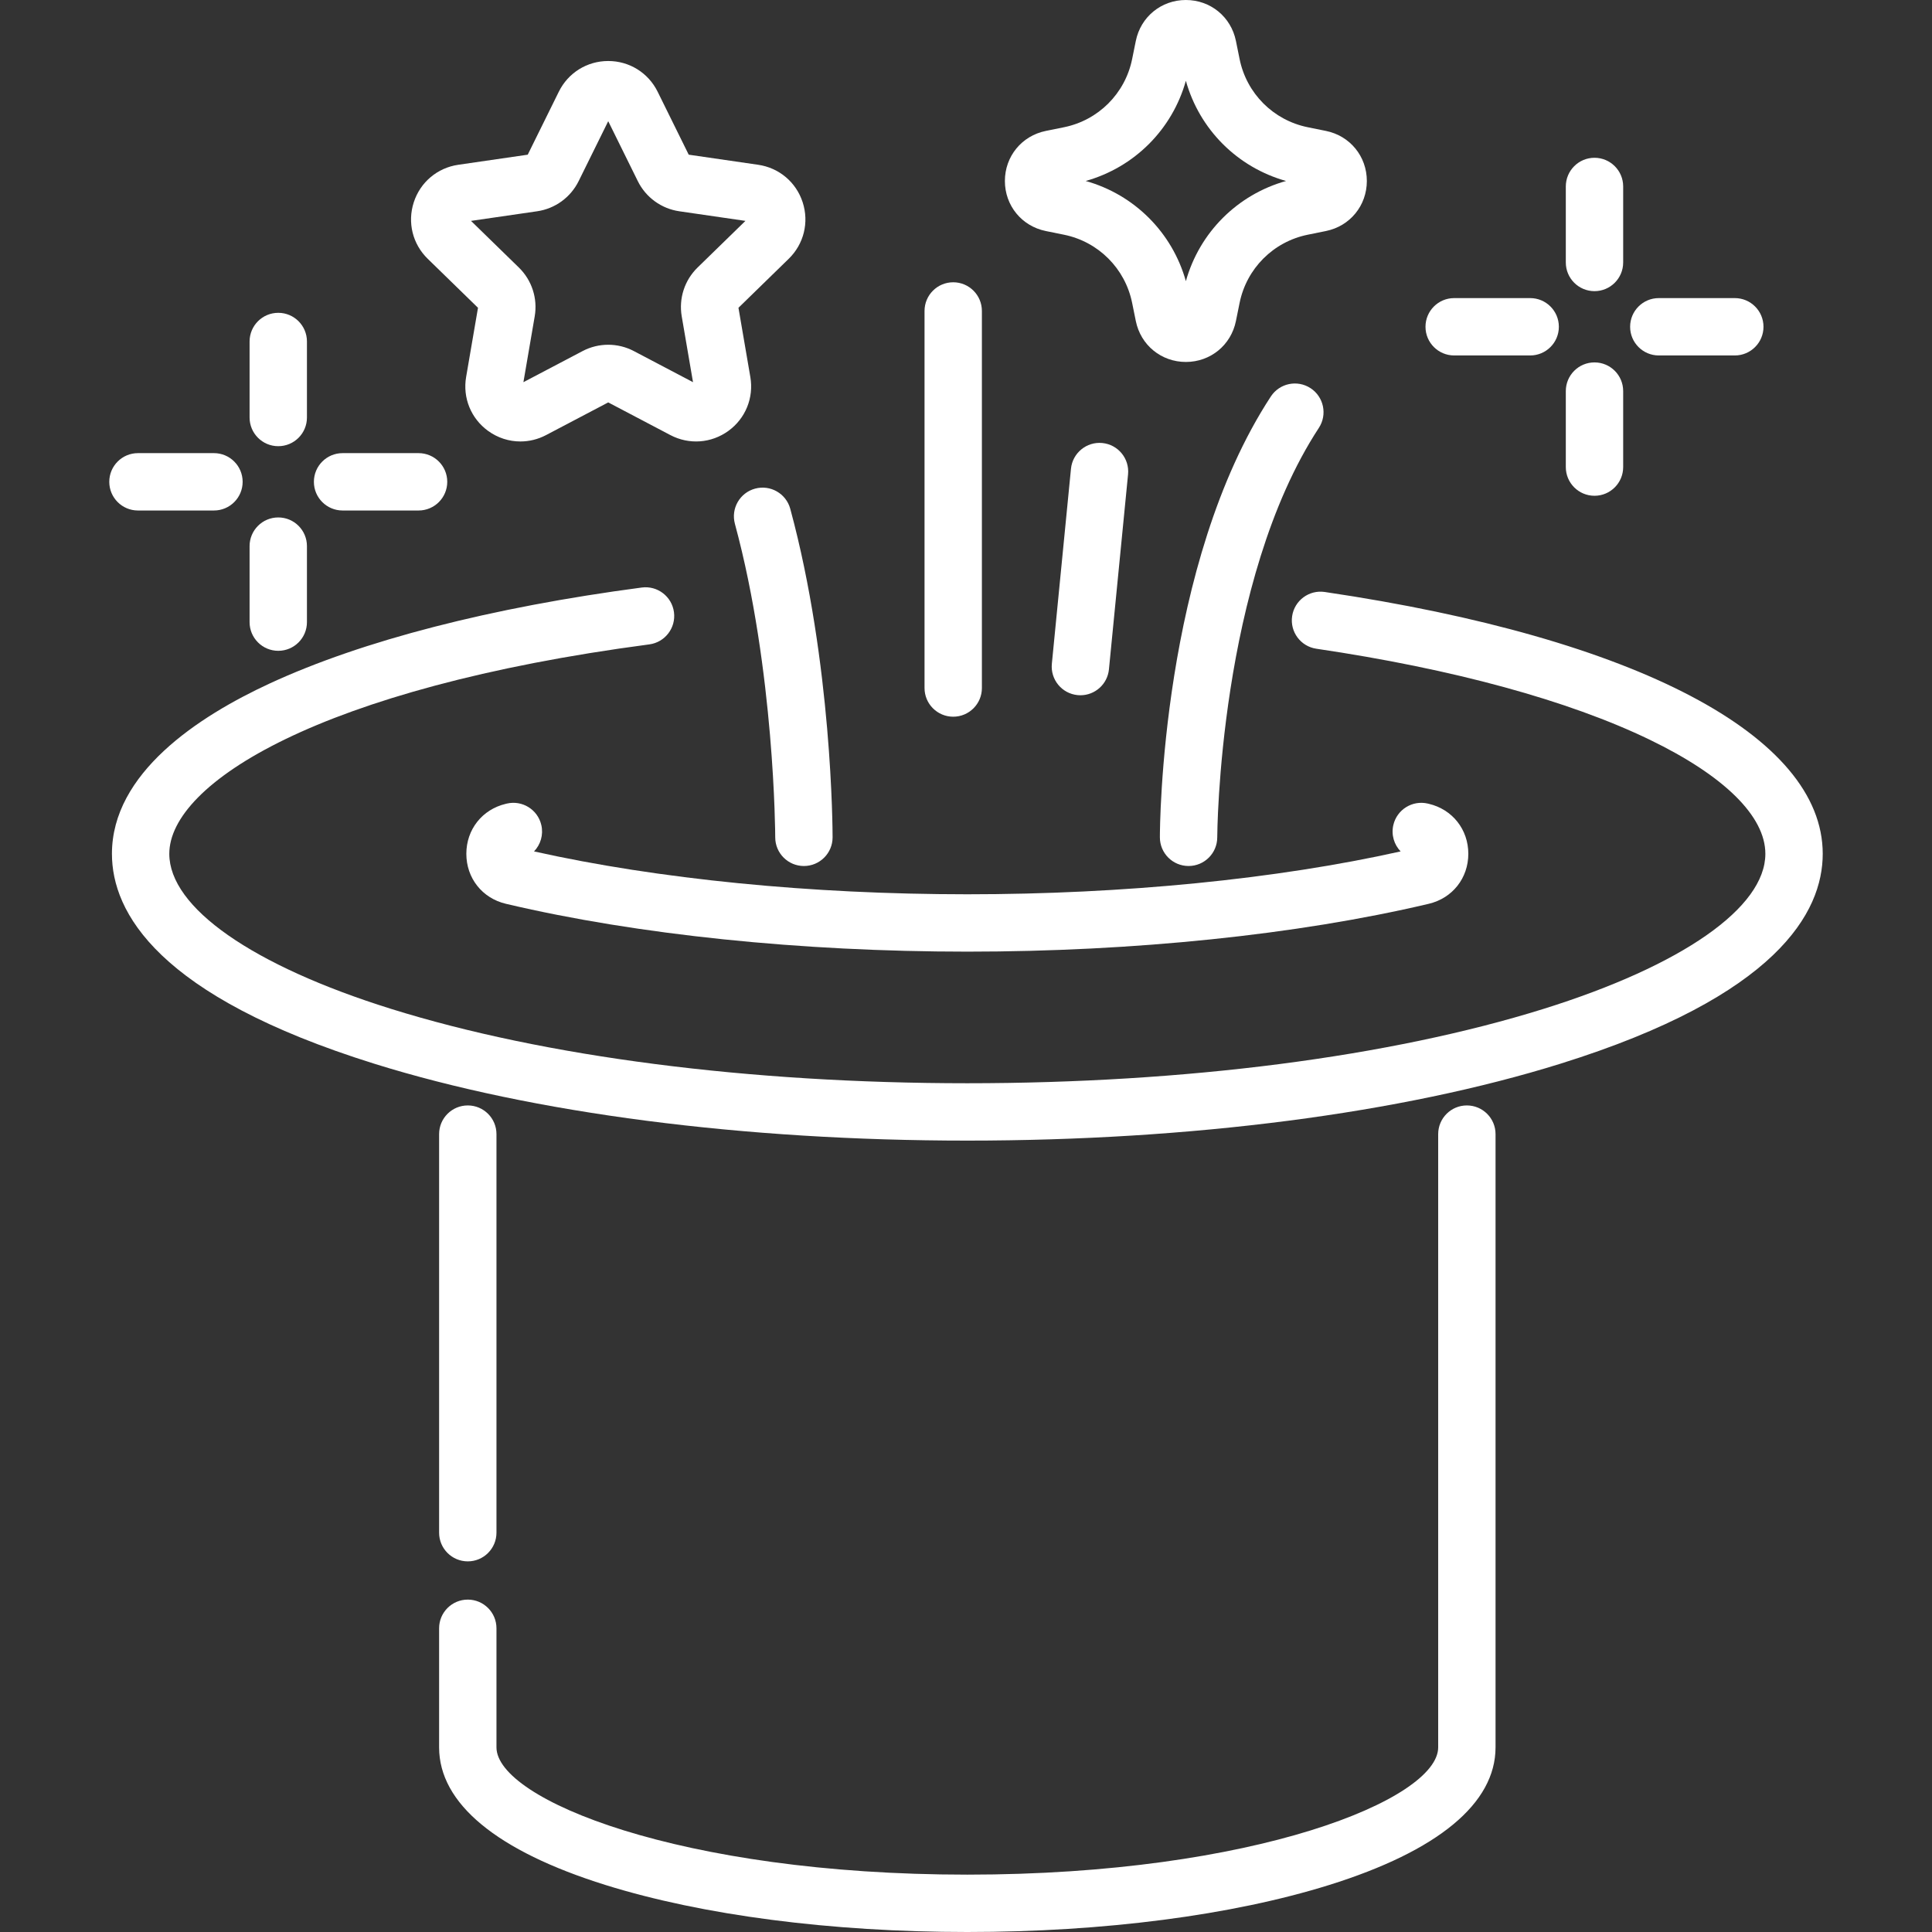 <svg class="basket-icon" xmlns="http://www.w3.org/2000/svg" xmlns:xlink="http://www.w3.org/1999/xlink" version="1.1" id="Capa_1" x="0px" y="0px" viewBox="0 0 512 512" style="enable-background:new 0 0 512 512;" xml:space="preserve" width="30" height="30" fill="white">
  <rect x="0" y="0" width="512" height="512" fill="#333333" stroke="none"/>
  <g>
    <g>
      <path d="M351.383,34.694l-4.804-0.974c-9.129-1.85-16.223-8.944-18.073-18.072l-0.974-4.804C326.238,4.46,320.783,0,314.268,0    c0,0,0,0-0.001,0c-6.515,0-11.97,4.459-13.265,10.846l-0.974,4.804c-1.851,9.128-8.944,16.223-18.073,18.072l-4.804,0.974    c-6.386,1.295-10.845,6.749-10.845,13.265c0,6.515,4.459,11.97,10.845,13.265l4.804,0.974c9.129,1.85,16.223,8.944,18.073,18.072    l0.974,4.805c1.295,6.386,6.75,10.846,13.266,10.845c6.516,0,11.971-4.46,13.264-10.846l0.974-4.804    c1.851-9.128,8.944-16.222,18.073-18.073l4.804-0.974c6.386-1.294,10.845-6.749,10.845-13.265    C362.227,41.444,357.768,35.989,351.383,34.694z M314.267,74.511c-3.608-12.896-13.657-22.944-26.552-26.551    c12.895-3.608,22.944-13.655,26.552-26.551c3.608,12.896,13.657,22.943,26.552,26.551    C327.923,51.568,317.874,61.616,314.267,74.511z"/>
    </g>
  </g>
  <g>
    <g>
      <path d="M422.557,41.814c-4.199,0-7.601,3.403-7.601,7.601v20.142c0,4.198,3.403,7.601,7.601,7.601    c4.199,0,7.601-3.403,7.601-7.601V49.414C430.158,45.217,426.756,41.814,422.557,41.814z"/>
    </g>
  </g>
  <g>
    <g>
      <path d="M422.557,96.041c-4.199,0-7.601,3.403-7.601,7.601v20.142c0,4.198,3.403,7.601,7.601,7.601    c4.199,0,7.601-3.403,7.601-7.601v-20.142C430.158,99.444,426.756,96.041,422.557,96.041z"/>
    </g>
  </g>
  <g>
    <g>
      <path d="M459.741,78.998H439.6c-4.199,0-7.601,3.403-7.601,7.601s3.402,7.601,7.601,7.601h20.142c4.199,0,7.601-3.403,7.601-7.601    S463.94,78.998,459.741,78.998z"/>
    </g>
  </g>
  <g>
    <g>
      <path d="M405.514,78.998h-20.142c-4.199,0-7.601,3.403-7.601,7.601s3.402,7.601,7.601,7.601h20.142    c4.199,0,7.601-3.403,7.601-7.601S409.713,78.998,405.514,78.998z"/>
    </g>
  </g>
  <g>
    <g>
      <path d="M73.743,82.901c-4.199,0-7.601,3.403-7.601,7.601v20.142c0,4.198,3.402,7.601,7.601,7.601s7.601-3.403,7.601-7.601V90.501    C81.344,86.304,77.942,82.901,73.743,82.901z"/>
    </g>
  </g>
  <g>
    <g>
      <path d="M73.743,137.127c-4.199,0-7.601,3.403-7.601,7.601v20.142c0,4.198,3.402,7.601,7.601,7.601s7.601-3.403,7.601-7.601    v-20.142C81.344,140.53,77.942,137.127,73.743,137.127z"/>
    </g>
  </g>
  <g>
    <g>
      <path d="M110.926,120.085H90.786c-4.199,0-7.601,3.403-7.601,7.601c0,4.198,3.403,7.601,7.601,7.601h20.141    c4.199,0,7.601-3.403,7.601-7.601C118.527,123.488,115.125,120.085,110.926,120.085z"/>
    </g>
  </g>
  <g>
    <g>
      <path d="M56.701,120.085H36.56c-4.199,0-7.601,3.403-7.601,7.601c0,4.198,3.402,7.601,7.601,7.601h20.142    c4.199,0,7.601-3.403,7.601-7.601C64.302,123.488,60.9,120.085,56.701,120.085z"/>
    </g>
  </g>
  <g>
    <g>
      <path d="M351.059,156.879c-4.137-0.612-8.016,2.255-8.63,6.408c-0.612,4.153,2.256,8.016,6.408,8.63    c36.238,5.354,66.794,13.694,88.367,24.121c19.756,9.547,30.635,20.283,30.635,30.227c0,14.243-21.994,29.612-58.834,41.115    c-40.668,12.697-94.88,19.69-152.653,19.69c-57.774,0-111.987-6.993-152.654-19.69c-36.84-11.502-58.834-26.873-58.834-41.115    c0-18.637,39.806-43.953,127.203-55.495c4.162-0.549,7.09-4.369,6.541-8.53c-0.549-4.162-4.364-7.09-8.531-6.541    c-39.921,5.272-74.01,14.062-98.585,25.42c-19.082,8.819-41.828,23.81-41.828,45.146c0,15.476,12.058,37.689,69.504,55.626    c42.094,13.143,97.917,20.381,157.185,20.381c59.269,0,115.09-7.238,157.185-20.381c57.447-17.937,69.504-40.15,69.504-55.626    C483.041,195.029,433.702,169.089,351.059,156.879z"/>
    </g>
  </g>
  <g>
    <g>
      <path d="M378.638,213.016l-0.246-0.058c-4.087-0.959-8.177,1.574-9.138,5.661c-0.612,2.608,0.197,5.217,1.926,7.014    c-32.837,7.337-73.422,11.361-114.829,11.361c-41.403-0.001-81.989-4.026-114.827-11.362c1.729-1.797,2.539-4.406,1.925-7.014    c-0.959-4.087-5.055-6.62-9.137-5.661l-0.255,0.061c-6.265,1.48-10.473,6.803-10.473,13.247c0,6.444,4.208,11.769,10.481,13.25    l0.243,0.057c34.573,8.139,77.916,12.622,122.043,12.622c44.126,0,87.469-4.482,122.04-12.621l0.255-0.06    c6.264-1.48,10.472-6.804,10.472-13.248C389.118,219.821,384.911,214.497,378.638,213.016z"/>
    </g>
  </g>
  <g>
    <g>
      <path d="M388.734,292.951c-4.199,0-7.601,3.403-7.601,7.601v162.514c0,13.754-48.61,33.733-124.781,33.733    S131.57,476.82,131.57,463.066v-31.552c0-4.198-3.402-7.601-7.601-7.601c-4.199,0-7.601,3.403-7.601,7.601v31.552    c0,14.857,15.253,27.473,44.109,36.482C186.195,507.577,220.244,512,256.351,512c36.107,0,70.157-4.423,95.874-12.452    c28.857-9.009,44.109-21.625,44.109-36.482V300.552C396.335,296.354,392.933,292.951,388.734,292.951z"/>
    </g>
  </g>
  <g>
    <g>
      <path d="M123.969,292.951c-4.199,0-7.601,3.403-7.601,7.601v105.626c0,4.198,3.403,7.601,7.601,7.601    c4.199,0,7.601-3.403,7.601-7.601V300.552C131.57,296.354,128.168,292.951,123.969,292.951z"/>
    </g>
  </g>
  <g>
    <g>
      <path d="M212.717,53.608c-1.73-5.326-6.248-9.135-11.791-9.941l-18.41-2.675l-8.234-16.682c-2.478-5.023-7.496-8.142-13.097-8.142    c-5.601,0-10.62,3.119-13.097,8.142l-8.234,16.683l-18.411,2.675c-5.542,0.806-10.06,4.615-11.79,9.942    c-1.731,5.326-0.315,11.063,3.695,14.971l13.324,12.984l-3.146,18.337c-0.947,5.52,1.282,10.994,5.812,14.285    c2.56,1.86,5.555,2.804,8.57,2.804c2.321,0,4.655-0.56,6.81-1.693l16.467-8.657l16.467,8.658    c4.959,2.605,10.852,2.18,15.383-1.112c4.531-3.292,6.756-8.766,5.809-14.285L195.7,81.565l13.322-12.985    C213.033,64.671,214.448,58.934,212.717,53.608z M184.863,70.899c-3.443,3.356-5.012,8.189-4.2,12.927l2.993,17.455l-15.676-8.241    c-2.128-1.119-4.462-1.678-6.797-1.678c-2.335,0-4.669,0.559-6.797,1.678l-15.676,8.241l2.994-17.455    c0.814-4.739-0.757-9.571-4.201-12.928l-12.683-12.362l17.527-2.547c4.758-0.691,8.87-3.678,10.999-7.99l7.838-15.881l7.838,15.88    c2.128,4.312,6.239,7.3,10.998,7.991l17.526,2.547L184.863,70.899z"/>
    </g>
  </g>
  <g>
    <g>
      <path d="M209.429,134.838c-1.101-4.053-5.279-6.444-9.327-5.346c-4.052,1.1-6.444,5.275-5.345,9.326    c10.546,38.86,10.687,82.646,10.687,83.084c0.002,4.197,3.404,7.599,7.601,7.599c0,0,0.001,0,0.002,0    c4.198-0.001,7.599-3.403,7.599-7.6C220.645,220.034,220.518,175.702,209.429,134.838z"/>
    </g>
  </g>
  <g>
    <g>
      <path d="M252.612,74.806c-4.199,0-7.601,3.403-7.601,7.601v99.926c0,4.198,3.402,7.601,7.601,7.601s7.601-3.403,7.601-7.601    V82.406C260.212,78.209,256.81,74.806,252.612,74.806z"/>
    </g>
  </g>
  <g>
    <g>
      <path d="M347.314,102.873c-3.513-2.299-8.223-1.318-10.523,2.194c-29.074,44.396-29.41,113.895-29.41,116.833    c0,4.197,3.401,7.598,7.598,7.6c0.001,0,0.002,0,0.003,0c4.196,0,7.598-3.401,7.601-7.597    c0.001-0.675,0.359-67.942,26.926-108.507C351.808,109.884,350.825,105.173,347.314,102.873z"/>
    </g>
  </g>
  <g>
    <g>
      <path d="M292.124,117.403c-4.161-0.409-7.896,2.645-8.305,6.822l-5.067,51.682c-0.409,4.178,2.644,7.897,6.822,8.306    c0.25,0.025,0.501,0.037,0.75,0.037c3.864,0,7.17-2.934,7.555-6.86l5.067-51.682C299.356,121.53,296.302,117.812,292.124,117.403z    "/>
    </g>
  </g>
  <g>
  </g>
  <g>
  </g>
  <g>
  </g>
  <g>
  </g>
  <g>
  </g>
  <g>
  </g>
  <g>
  </g>
  <g>
  </g>
  <g>
  </g>
  <g>
  </g>
  <g>
  </g>
  <g>
  </g>
  <g>
  </g>
  <g>
  </g>
  <g>
  </g>
  </svg>
